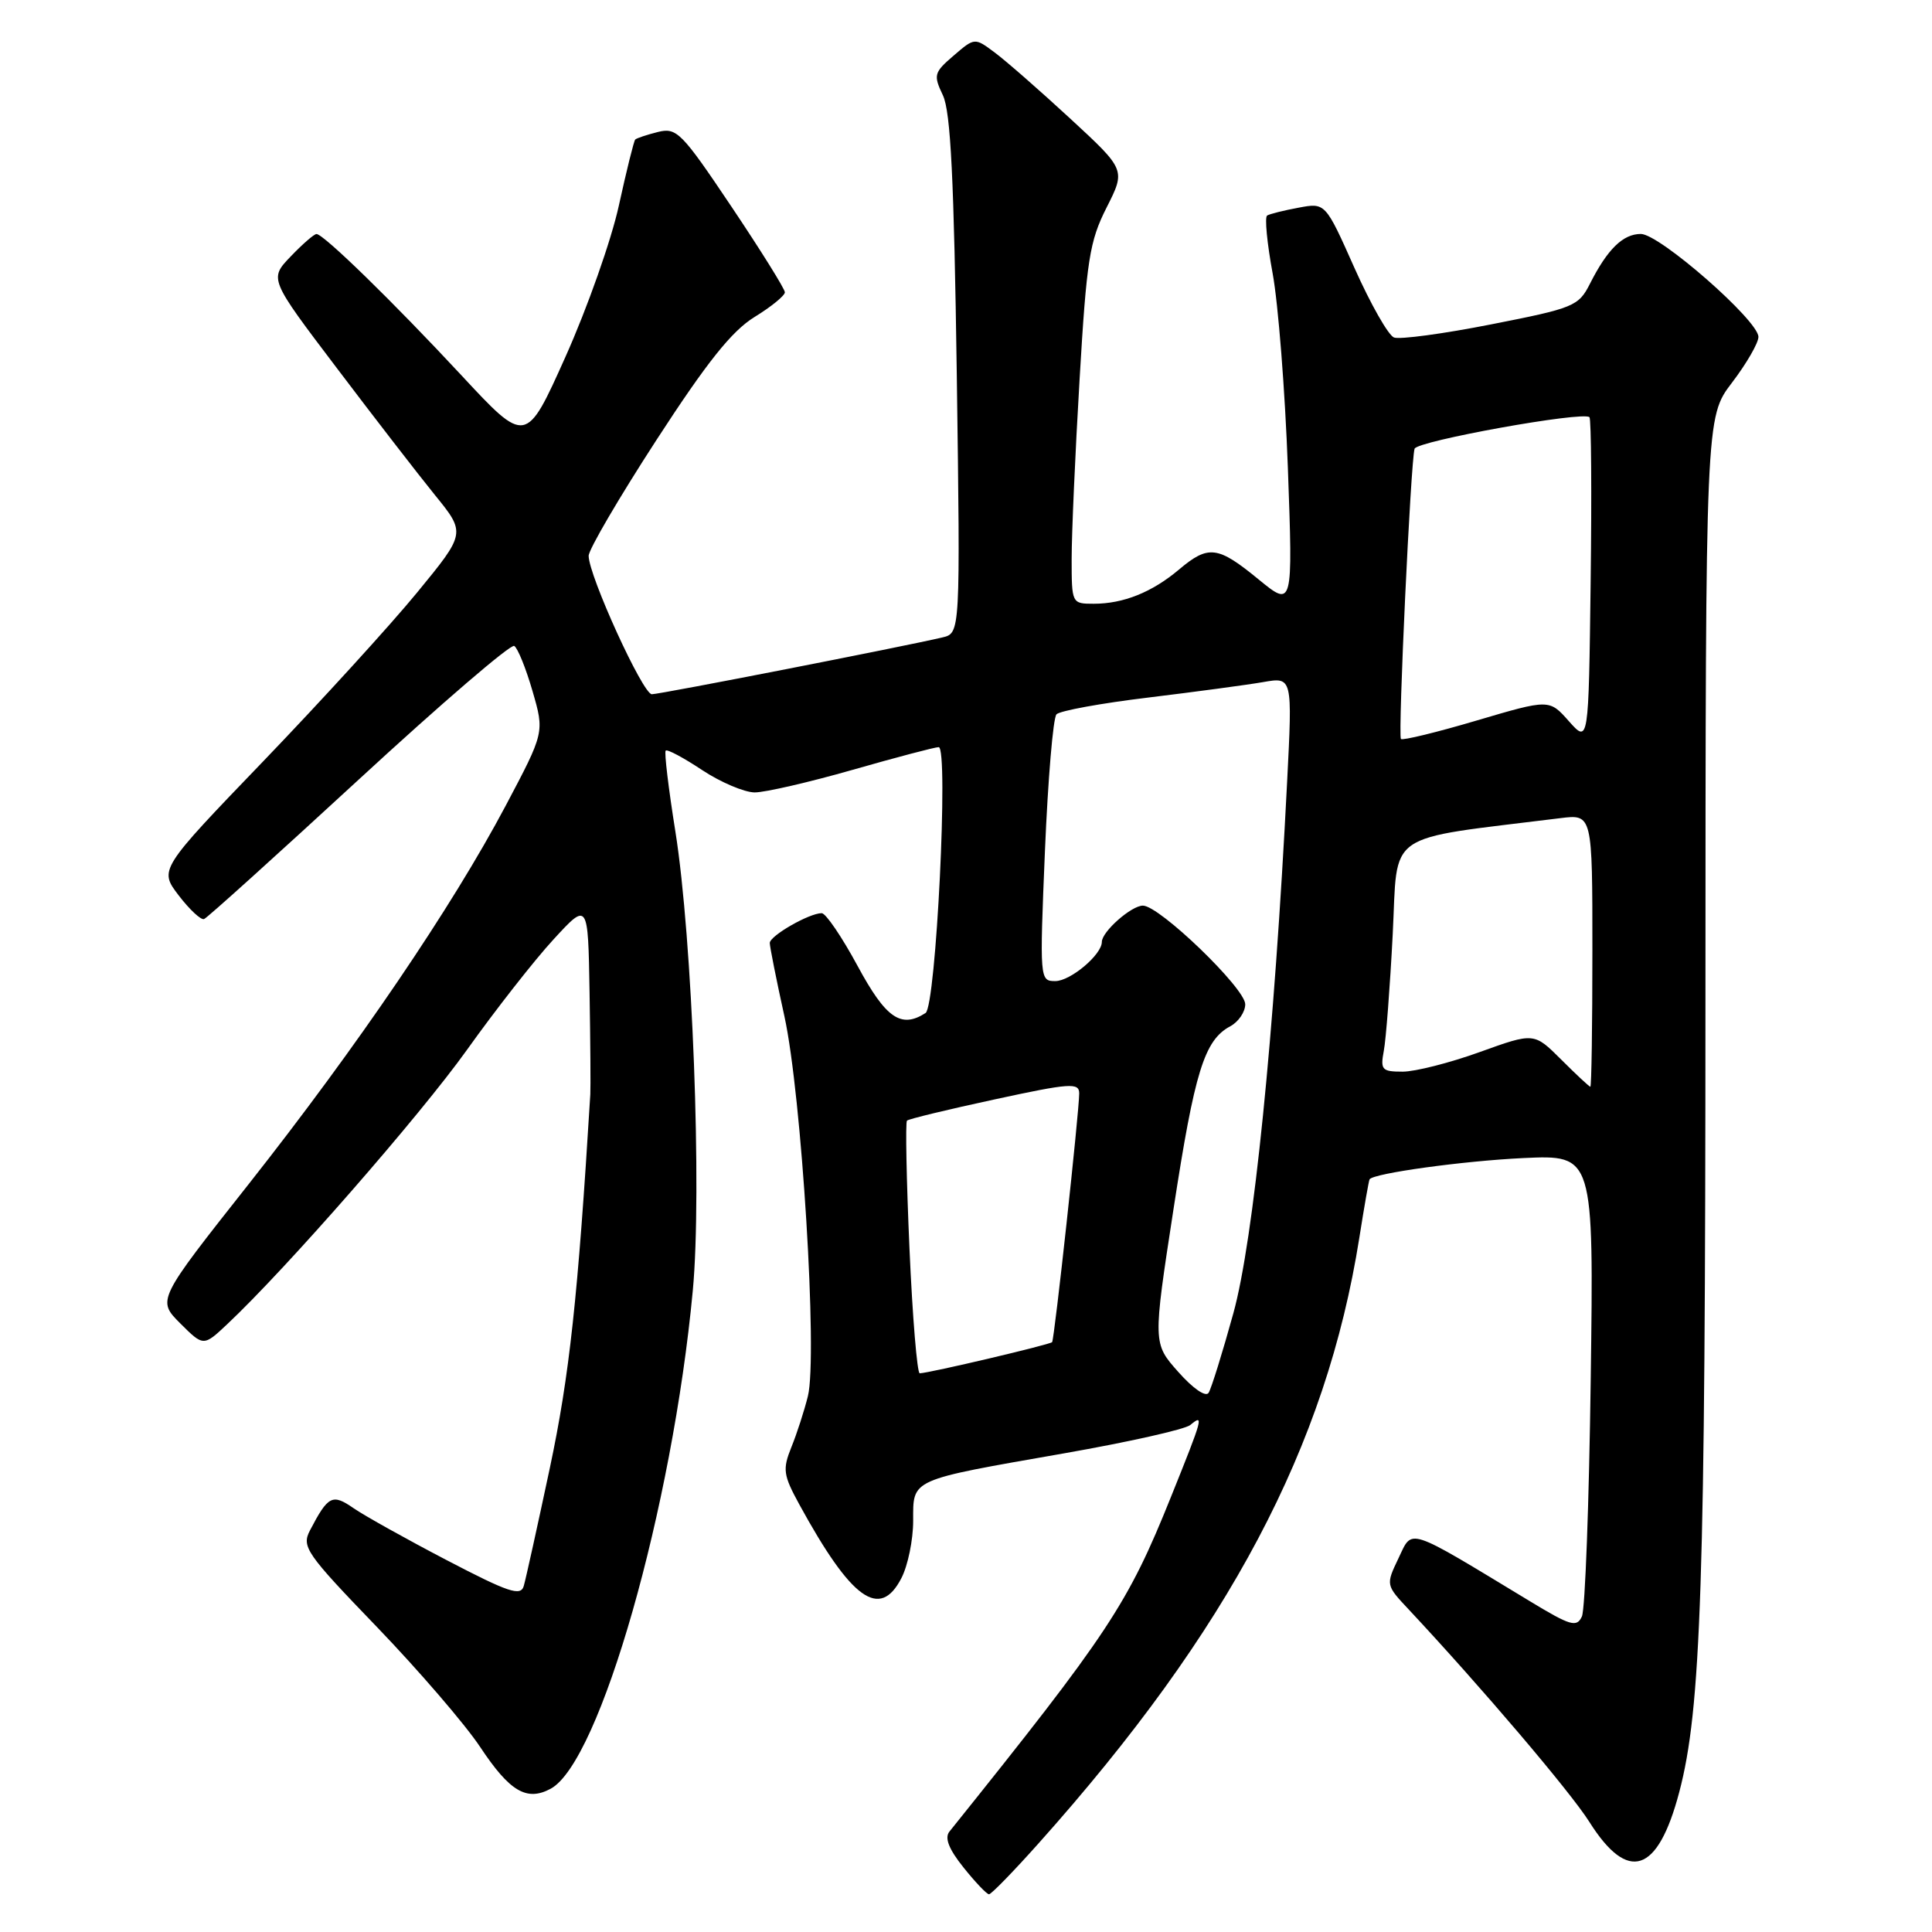 <?xml version="1.0" encoding="UTF-8" standalone="no"?>
<!DOCTYPE svg PUBLIC "-//W3C//DTD SVG 1.1//EN" "http://www.w3.org/Graphics/SVG/1.1/DTD/svg11.dtd" >
<svg xmlns="http://www.w3.org/2000/svg" xmlns:xlink="http://www.w3.org/1999/xlink" version="1.1" viewBox="0 0 256 256">
 <g >
 <path fill="currentColor"
d=" M 137.62 244.25 C 162.85 216.02 175.74 191.68 180.12 164.00 C 180.77 159.88 181.38 156.39 181.48 156.26 C 182.05 155.46 193.88 153.83 201.84 153.45 C 211.18 153.02 211.18 153.02 210.78 182.76 C 210.56 199.12 210.04 213.26 209.61 214.19 C 208.92 215.68 208.11 215.44 202.67 212.14 C 186.20 202.17 187.21 202.50 185.31 206.47 C 183.62 210.01 183.62 210.02 186.66 213.26 C 196.31 223.58 208.07 237.41 210.59 241.40 C 215.72 249.54 219.66 248.25 222.50 237.50 C 225.42 226.45 225.97 209.95 225.98 132.39 C 226.00 55.29 226.00 55.29 229.50 50.70 C 231.42 48.18 233.00 45.45 233.00 44.64 C 233.00 42.47 219.90 31.00 217.42 31.00 C 215.05 31.00 212.99 33.02 210.67 37.61 C 209.17 40.57 208.54 40.83 197.59 42.98 C 191.26 44.23 185.46 45.01 184.71 44.72 C 183.96 44.43 181.61 40.29 179.48 35.52 C 175.62 26.85 175.62 26.85 172.07 27.52 C 170.11 27.88 168.24 28.35 167.90 28.56 C 167.56 28.77 167.89 32.22 168.63 36.22 C 169.37 40.22 170.28 51.83 170.65 62.00 C 171.32 80.50 171.32 80.50 166.74 76.75 C 161.35 72.33 160.12 72.18 156.22 75.47 C 152.65 78.48 148.85 80.00 144.93 80.00 C 142.02 80.00 142.00 79.97 142.00 74.03 C 142.00 70.75 142.47 60.06 143.05 50.28 C 143.98 34.43 144.37 31.96 146.63 27.50 C 149.16 22.50 149.16 22.50 141.83 15.73 C 137.80 12.01 133.30 8.07 131.82 6.97 C 129.15 4.97 129.15 4.97 126.36 7.37 C 123.75 9.61 123.66 9.94 124.94 12.63 C 125.97 14.81 126.41 23.70 126.78 49.70 C 127.25 83.90 127.25 83.90 124.88 84.46 C 119.97 85.63 87.45 91.99 86.37 91.99 C 85.18 92.00 78.00 76.25 78.00 73.65 C 78.00 72.82 82.04 65.92 86.97 58.32 C 93.68 47.98 96.96 43.87 99.97 42.01 C 102.19 40.65 104.00 39.17 104.00 38.73 C 104.00 38.29 100.81 33.18 96.92 27.38 C 90.30 17.51 89.66 16.87 87.17 17.49 C 85.70 17.86 84.35 18.31 84.17 18.49 C 83.99 18.68 83.02 22.59 82.01 27.20 C 81.01 31.80 77.82 40.82 74.94 47.25 C 69.70 58.94 69.70 58.94 61.13 49.72 C 52.06 39.97 42.88 31.02 41.94 31.01 C 41.63 31.00 40.09 32.34 38.52 33.98 C 35.67 36.95 35.67 36.95 44.59 48.72 C 49.49 55.20 55.35 62.78 57.61 65.57 C 61.73 70.64 61.73 70.64 55.28 78.50 C 51.73 82.83 42.58 92.86 34.95 100.80 C 21.07 115.23 21.07 115.23 23.68 118.65 C 25.12 120.53 26.63 121.94 27.04 121.78 C 27.45 121.63 36.67 113.30 47.54 103.29 C 58.41 93.27 67.68 85.30 68.14 85.59 C 68.60 85.87 69.69 88.56 70.56 91.57 C 72.15 97.04 72.15 97.04 67.00 106.77 C 59.87 120.22 47.34 138.66 32.96 156.89 C 20.81 172.27 20.81 172.27 23.88 175.35 C 26.96 178.42 26.96 178.42 30.11 175.46 C 37.91 168.13 55.62 147.87 61.89 139.09 C 65.68 133.78 70.83 127.20 73.35 124.47 C 77.92 119.50 77.92 119.50 78.12 131.50 C 78.23 138.10 78.27 144.18 78.22 145.00 C 76.57 172.04 75.45 182.28 72.86 194.50 C 71.22 202.20 69.67 209.24 69.40 210.15 C 69.00 211.55 67.40 211.01 59.21 206.74 C 53.87 203.95 48.31 200.85 46.86 199.85 C 44.03 197.89 43.48 198.17 41.06 202.81 C 39.95 204.96 40.56 205.85 49.93 215.57 C 55.46 221.32 61.63 228.48 63.62 231.48 C 67.54 237.39 69.79 238.72 72.96 237.02 C 79.48 233.53 89.11 199.77 91.80 171.00 C 93.03 157.89 91.75 124.33 89.49 110.17 C 88.58 104.48 88.00 99.66 88.21 99.46 C 88.42 99.25 90.59 100.41 93.04 102.04 C 95.49 103.66 98.63 104.99 100.00 105.00 C 101.38 105.00 107.23 103.65 113.00 102.00 C 118.77 100.35 123.89 99.00 124.38 99.00 C 125.72 99.00 124.03 133.35 122.64 134.23 C 119.39 136.32 117.39 134.94 113.64 128.00 C 111.56 124.15 109.42 121.00 108.88 121.00 C 107.22 121.00 102.00 124.00 102.00 124.95 C 102.00 125.44 102.87 129.82 103.94 134.67 C 106.22 145.06 108.36 179.71 107.05 185.00 C 106.57 186.93 105.59 189.97 104.86 191.76 C 103.68 194.70 103.78 195.44 105.91 199.34 C 112.81 211.96 116.57 214.67 119.44 209.11 C 120.30 207.45 121.00 204.04 121.00 201.52 C 121.00 195.91 120.41 196.18 140.97 192.58 C 149.48 191.09 157.02 189.40 157.72 188.82 C 159.55 187.30 159.42 187.76 155.17 198.32 C 149.44 212.58 146.94 216.35 125.80 242.70 C 125.14 243.53 125.72 245.02 127.67 247.45 C 129.23 249.40 130.75 251.00 131.05 251.00 C 131.35 251.00 134.31 247.96 137.62 244.25 Z  M 156.13 181.79 C 152.76 178.00 152.76 178.00 155.49 160.25 C 158.30 141.97 159.58 137.83 163.01 135.99 C 164.10 135.41 165.00 134.09 165.00 133.07 C 165.00 130.96 153.64 120.00 151.44 120.00 C 149.91 120.00 146.00 123.45 146.00 124.81 C 146.00 126.50 141.84 130.00 139.83 130.00 C 137.77 130.00 137.75 129.81 138.46 112.75 C 138.86 103.26 139.54 95.12 139.99 94.65 C 140.44 94.18 145.91 93.18 152.15 92.43 C 158.39 91.67 165.25 90.75 167.38 90.38 C 171.26 89.70 171.26 89.70 170.55 103.60 C 168.85 137.21 166.10 164.33 163.43 174.00 C 161.99 179.22 160.51 183.97 160.15 184.55 C 159.77 185.16 158.09 184.00 156.13 181.79 Z  M 120.51 165.44 C 120.11 156.34 119.96 148.71 120.18 148.49 C 120.39 148.27 125.62 147.01 131.78 145.68 C 141.80 143.51 143.00 143.43 143.00 144.88 C 143.00 147.29 139.72 177.44 139.41 177.84 C 139.17 178.16 123.22 181.92 121.87 181.97 C 121.53 181.99 120.91 174.55 120.51 165.44 Z  M 206.87 140.40 C 203.27 136.81 203.27 136.81 196.08 139.40 C 192.12 140.83 187.52 142.00 185.86 142.00 C 183.11 142.00 182.89 141.76 183.36 139.25 C 183.65 137.74 184.18 130.80 184.54 123.84 C 185.26 109.88 183.14 111.35 206.75 108.41 C 211.00 107.88 211.00 107.88 211.00 125.94 C 211.00 135.87 210.88 144.00 210.73 144.00 C 210.59 144.00 208.85 142.38 206.87 140.40 Z  M 207.89 95.57 C 205.29 92.63 205.29 92.63 195.64 95.48 C 190.34 97.05 185.83 98.14 185.63 97.92 C 185.22 97.44 186.93 61.06 187.44 59.46 C 187.77 58.43 209.79 54.46 210.61 55.28 C 210.85 55.51 210.92 65.34 210.77 77.10 C 210.50 98.50 210.50 98.50 207.89 95.57 Z "/>
</g>
</svg>
